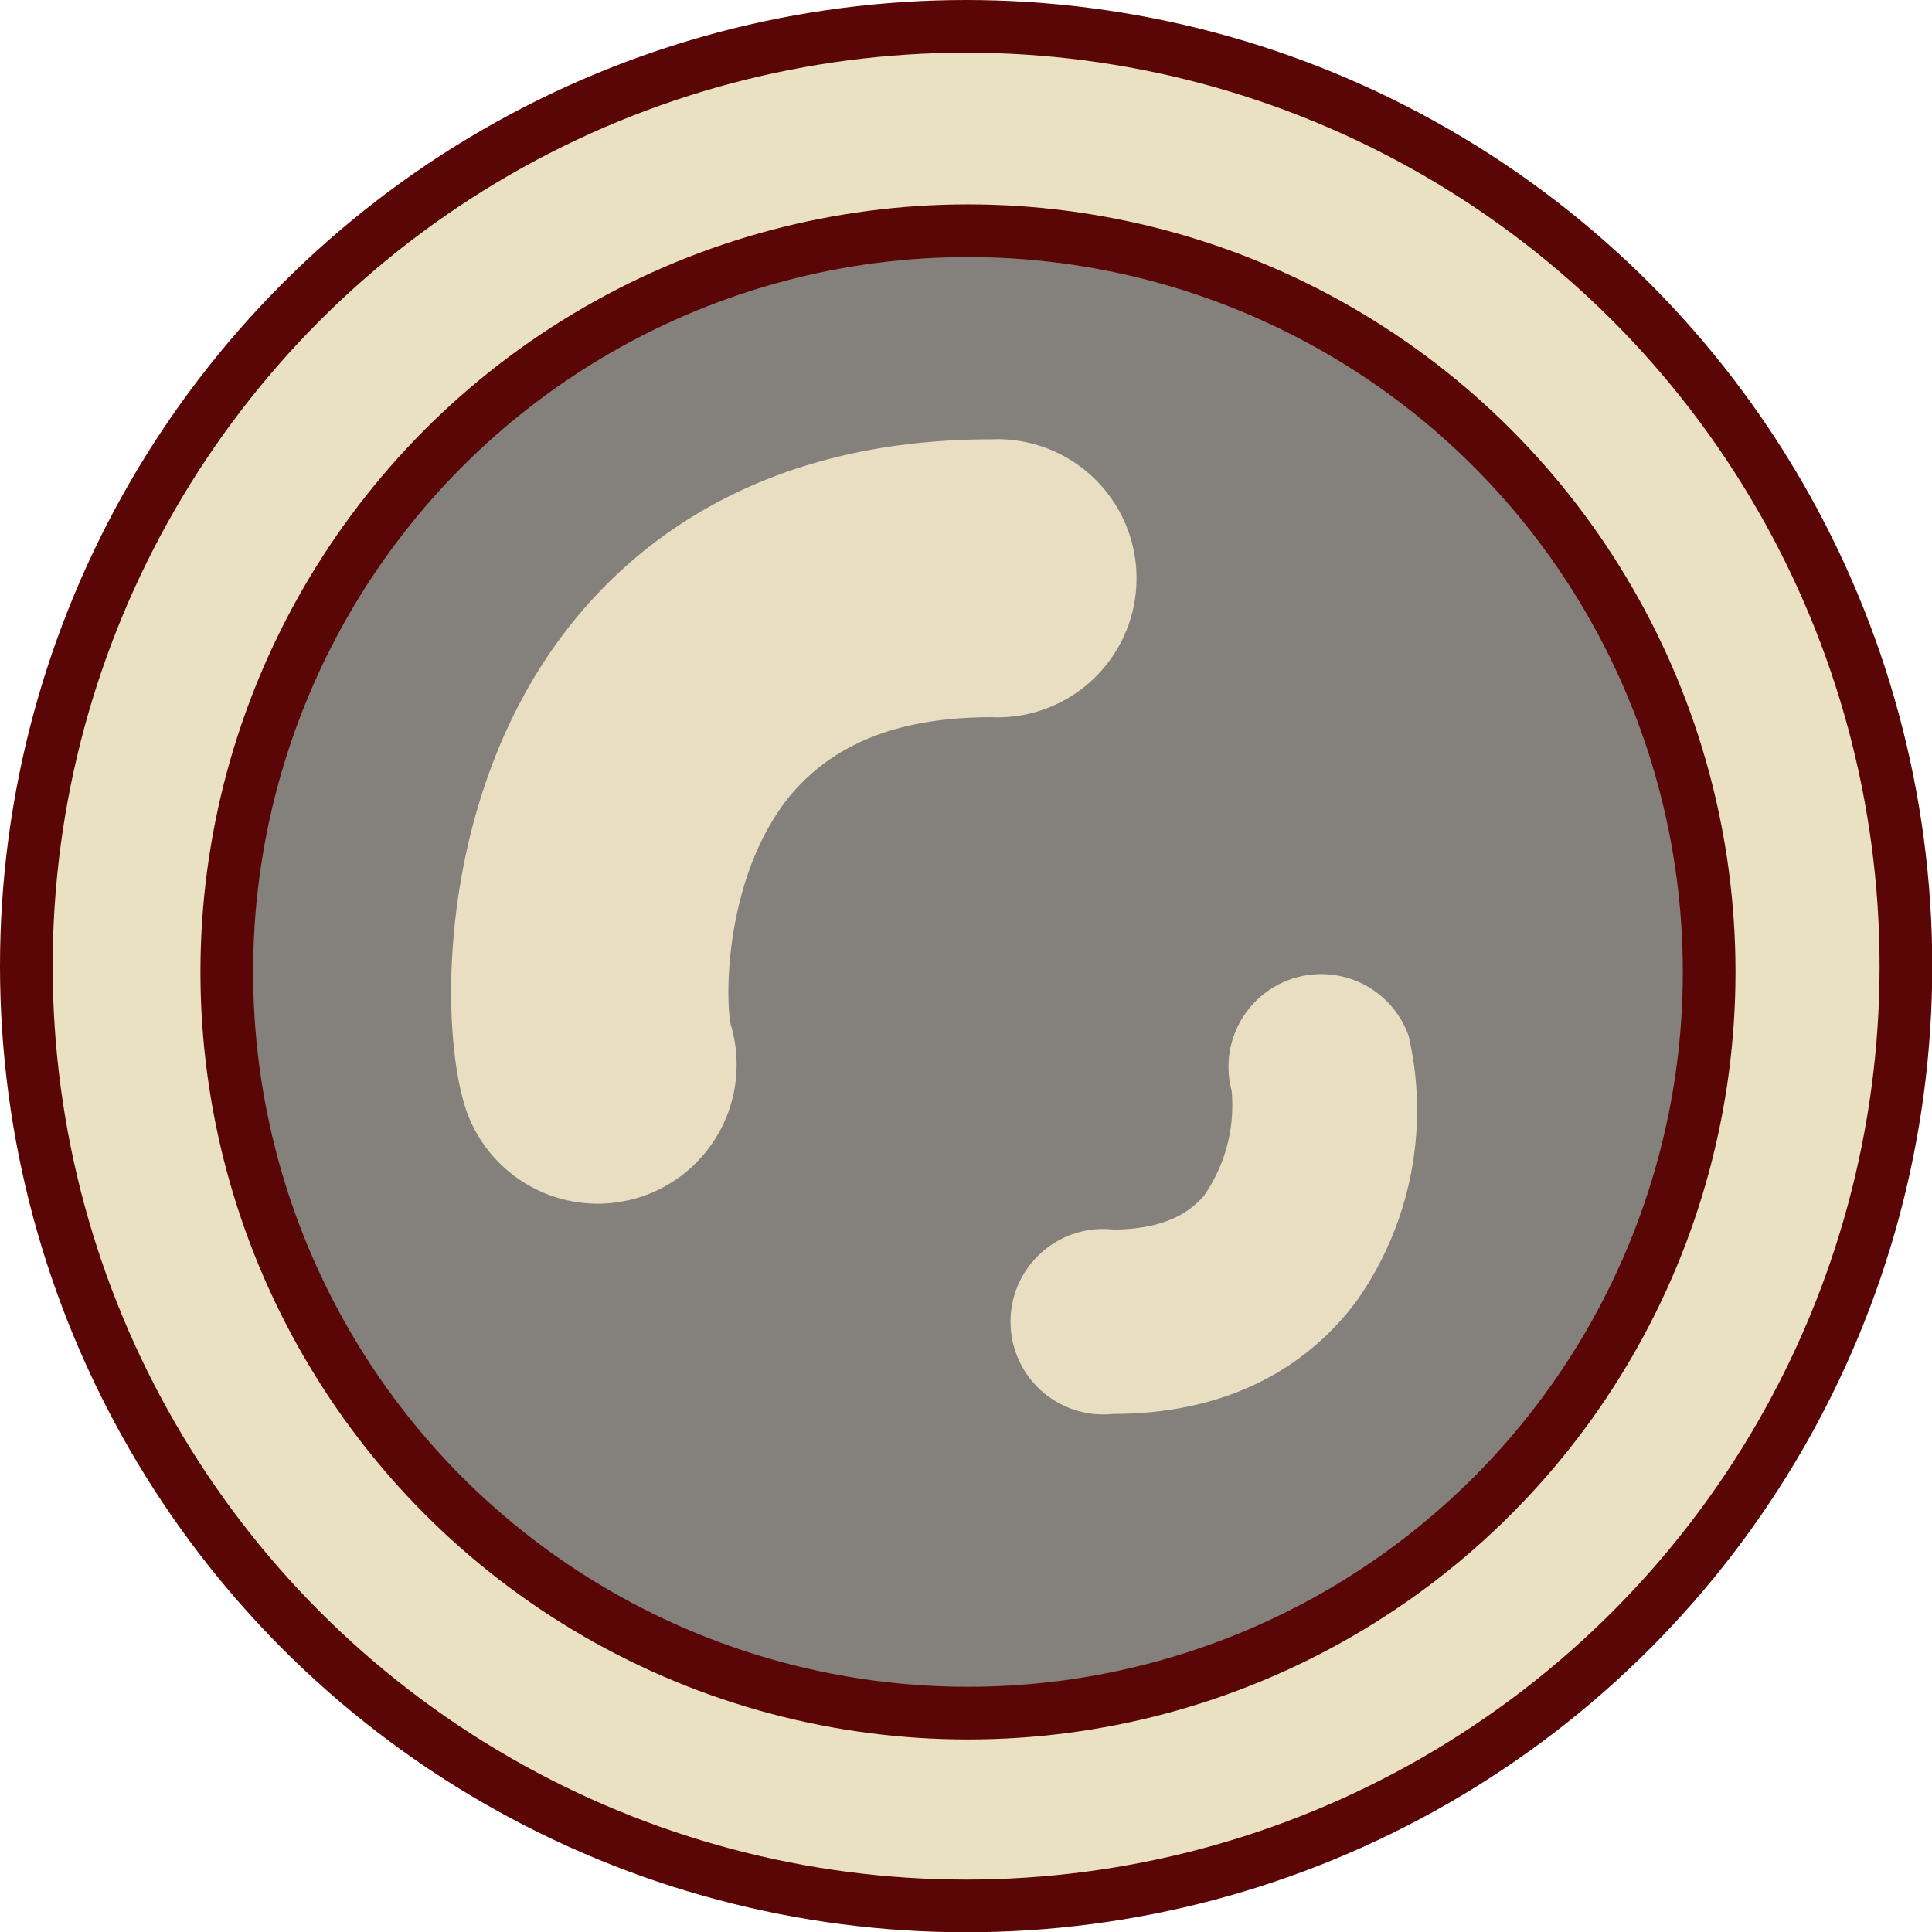 <svg xmlns="http://www.w3.org/2000/svg" viewBox="0 0 73.35 73.35"><defs><style>.cls-1{fill:#e9e1c1;stroke-linecap:round;}.cls-1,.cls-2{stroke:#5a0607;stroke-miterlimit:10;stroke-width:2px;}.cls-2{fill:#84807b;}.cls-3{fill:#eadec2;}</style></defs><g id="Layer_2" data-name="Layer 2"><g id="Layer_1-2" data-name="Layer 1"><circle class="cls-1" cx="36.68" cy="36.68" r="35.68"/><circle class="cls-2" cx="36.75" cy="36.9" r="28.14"/><path class="cls-3" d="M22.68,45.7a5.29,5.29,0,0,1-5-3.61c-1-3.07-1.06-11.41,3.47-17.69,2.54-3.52,7.46-7.72,16.49-7.72a5.28,5.28,0,1,1,0,10.55c-3.53,0-6,1-7.66,3-2.43,3-2.46,7.54-2.24,8.66a5.28,5.28,0,0,1-3.38,6.54A5.45,5.45,0,0,1,22.68,45.7Zm5.06-6.77h0Zm-.06-.18,0,.08Z"/><path class="cls-3" d="M42.26,53.68a3.52,3.52,0,1,1,0-7c2.38,0,3.18-1,3.44-1.27a6,6,0,0,0,1.06-4,3.52,3.52,0,0,1,6.72-2.08,12.57,12.57,0,0,1-1.93,10C50.11,51.3,47.33,53.68,42.26,53.68Zm4.52-12.24,0,.1Z"/></g></g></svg>